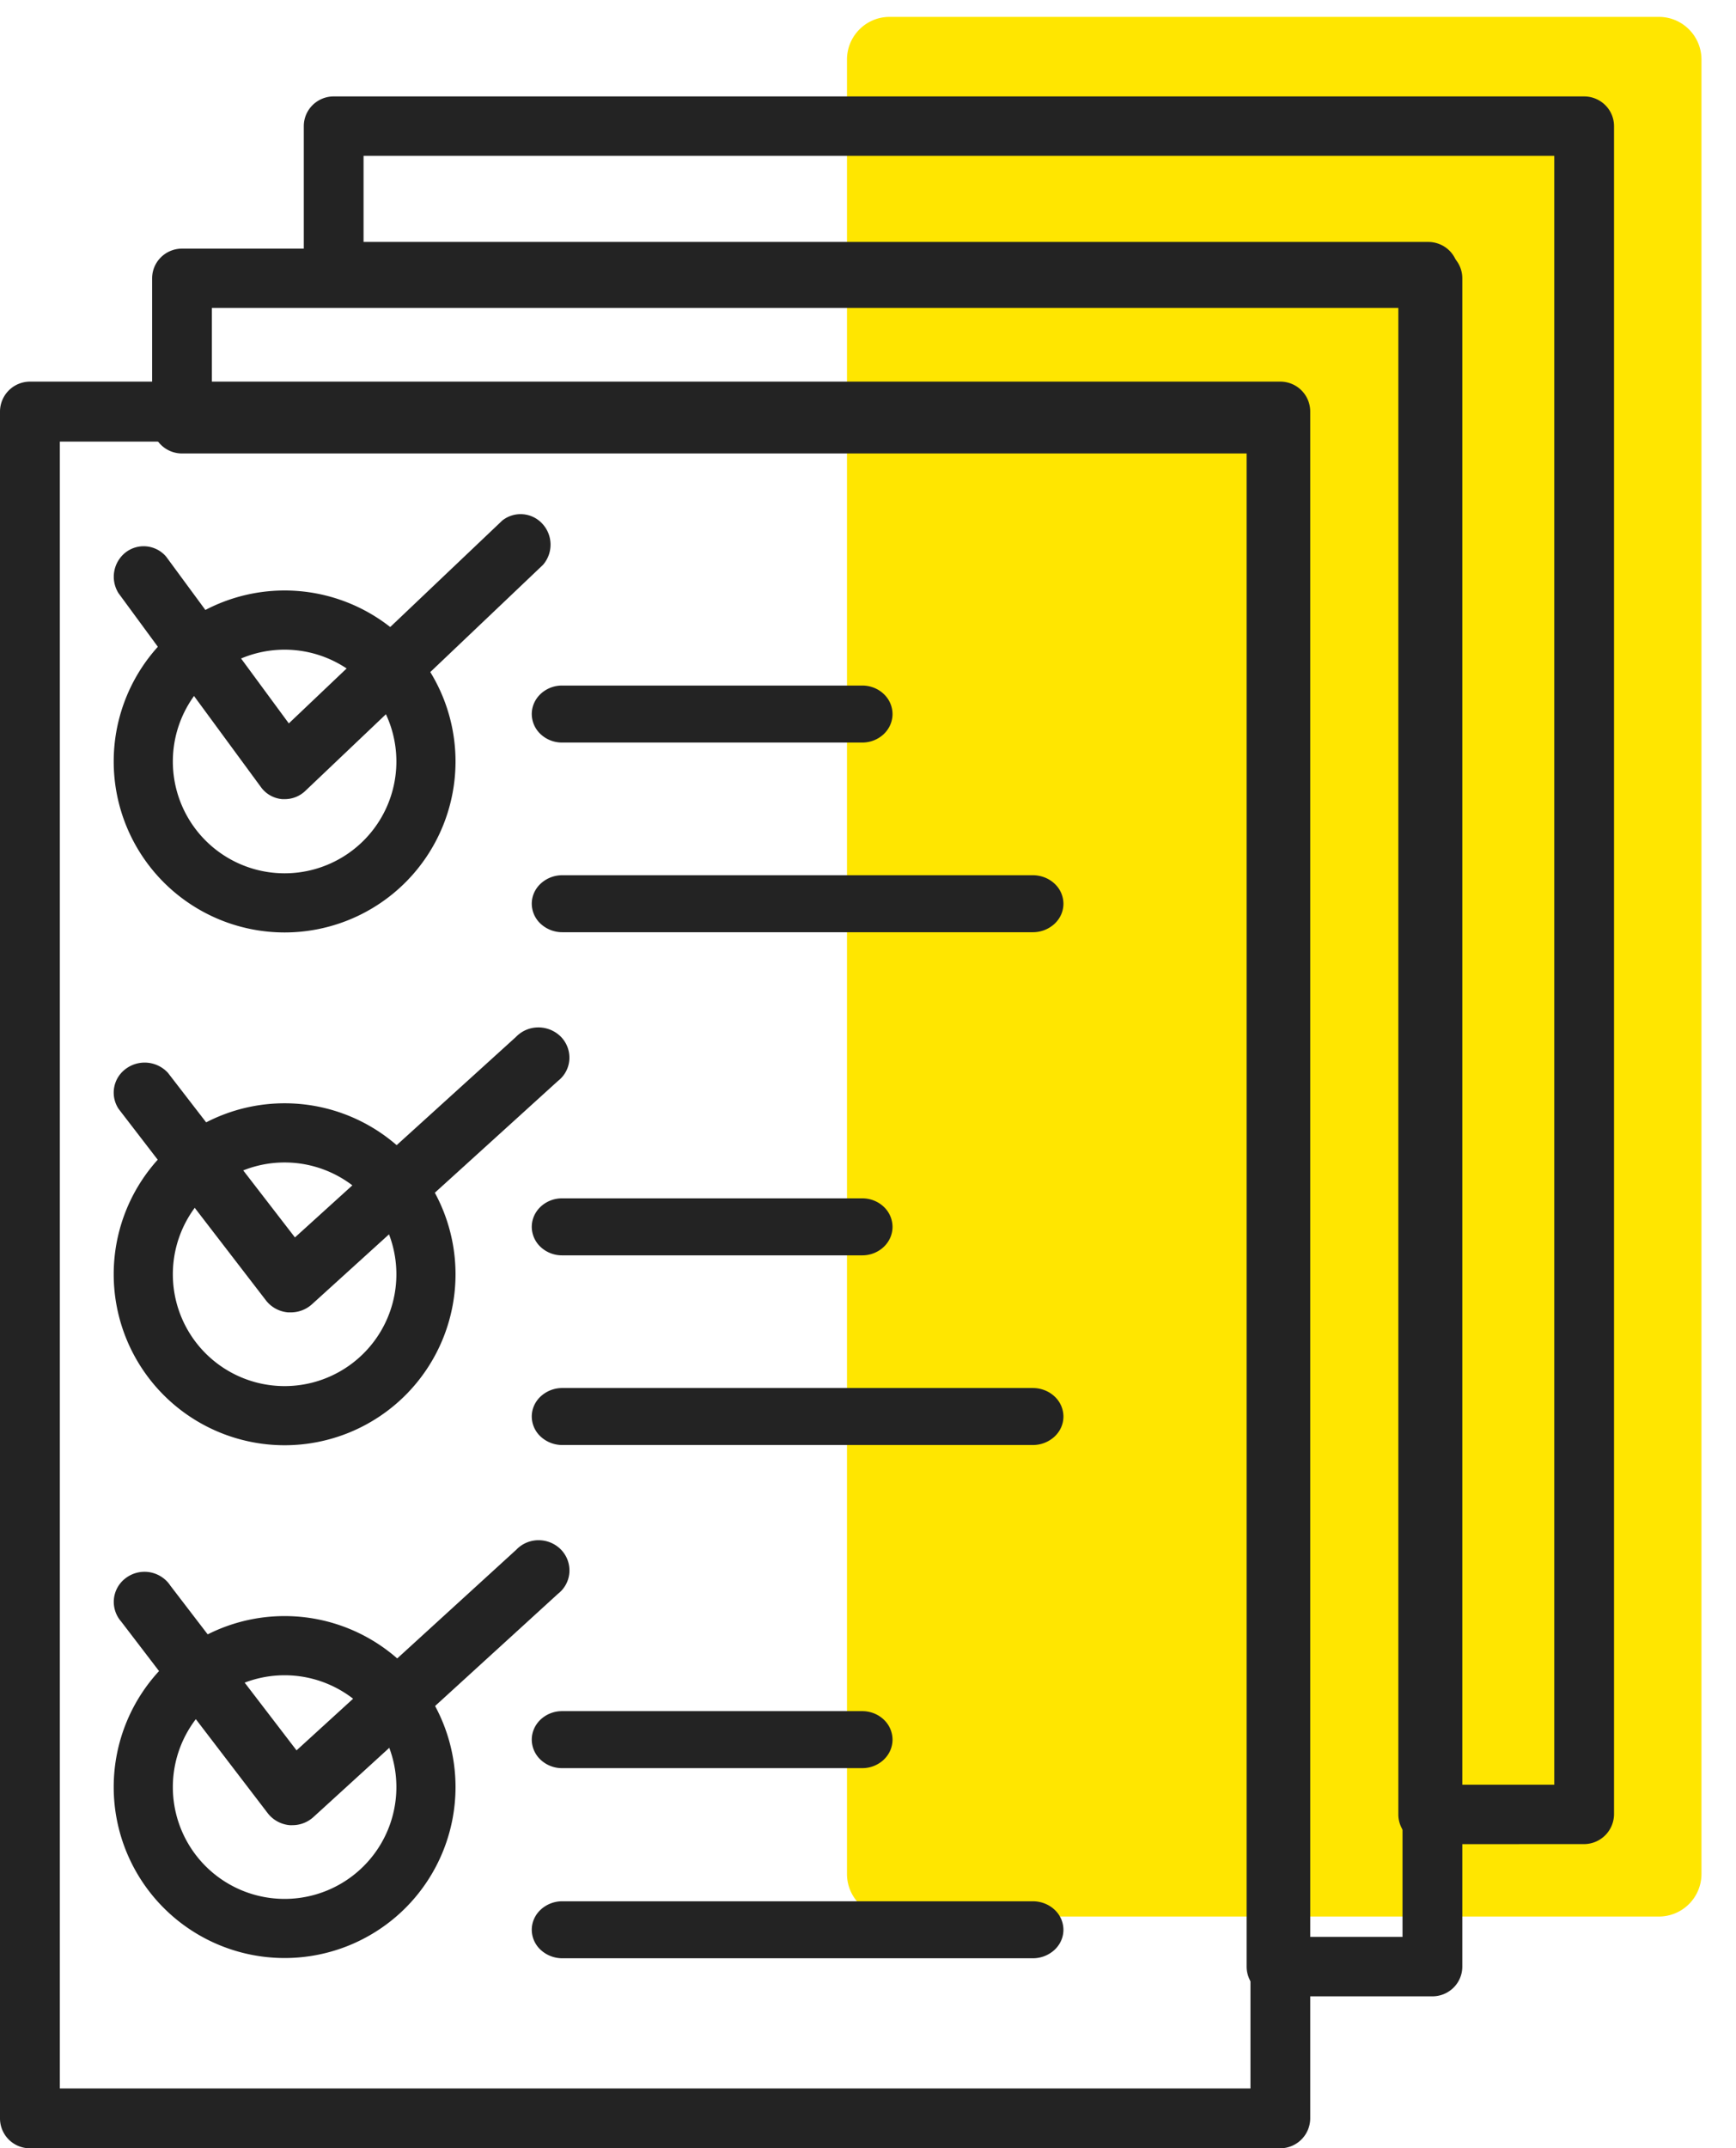 <svg xmlns="http://www.w3.org/2000/svg" width="38" height="47" viewBox="0 0 38 47"><g><g><g><path fill="#ffe600" d="M18.54 1.304c0-.516.417-.934.93-.934h16.843c.514 0 .931.418.931.934V41a.932.932 0 0 1-.93.934H19.47A.932.932 0 0 1 18.54 41z"/></g><g><path fill="#232323" d="M31.264 40.35a.657.657 0 0 1-.463-.19.647.647 0 0 1-.192-.46V6.59H7.305a.657.657 0 0 1-.463-.19.647.647 0 0 1-.192-.46V2.76c0-.173.069-.338.192-.46a.657.657 0 0 1 .463-.19h27.37c.173 0 .34.068.463.19a.647.647 0 0 1 .192.46V39.7a.658.658 0 0 1-.655.649zm.652-1.3h2.106V3.41H7.958v1.884h23.306c.173 0 .34.068.463.19a.647.647 0 0 1 .191.46z"/></g><g><path fill="#232323" d="M.655 47.005A.654.654 0 0 1 0 46.348V9.007a.657.657 0 0 1 .655-.657h27.37a.654.654 0 0 1 .655.657v37.342a.658.658 0 0 1-.655.656zm.655-1.31h26.062V9.662H1.31z"/></g><g><path fill="#232323" d="M27.943 43.68a.657.657 0 0 1-.463-.19.647.647 0 0 1-.192-.46V9.922H3.985a.657.657 0 0 1-.463-.19.647.647 0 0 1-.192-.46V6.09c0-.173.069-.338.192-.46a.657.657 0 0 1 .463-.19h27.37c.173 0 .34.068.463.19a.647.647 0 0 1 .191.46v36.94c0 .173-.069.338-.192.46a.658.658 0 0 1-.462.19zm.653-1.3H30.7V6.738H4.638v1.887h23.305c.173 0 .34.069.463.19a.647.647 0 0 1 .192.46z"/></g><g><path fill="#232323" d="M6.23 20.402a3.74 3.74 0 1 1 0-7.482 3.74 3.74 0 0 1 0 7.482zm0-6.187a2.446 2.446 0 1 0 0 4.893 2.446 2.446 0 0 0 0-4.893z"/></g><g><path fill="#232323" d="M6.235 17.485h-.057a.64.64 0 0 1-.467-.264l-3.117-4.242a.677.677 0 0 1 .158-.894.646.646 0 0 1 .886.096l2.684 3.647 4.674-4.44a.646.646 0 0 1 .879.075.673.673 0 0 1 .009.898l-5.202 4.945a.648.648 0 0 1-.447.179z"/></g><g><path fill="#232323" d="M6.23 31.622a3.74 3.74 0 1 1 0-7.482 3.74 3.74 0 0 1 0 7.482zm0-6.187a2.446 2.446 0 1 0 0 4.893 2.446 2.446 0 0 0 0-4.893z"/></g><g><path fill="#232323" d="M6.366 28.715h-.06a.684.684 0 0 1-.483-.26l-3.225-4.19a.644.644 0 0 1 .163-.884.691.691 0 0 1 .917.095l2.778 3.599 4.837-4.386a.678.678 0 0 1 .495-.209.694.694 0 0 1 .495.21.655.655 0 0 1 .18.494.645.645 0 0 1-.248.466l-5.387 4.888a.688.688 0 0 1-.462.177z"/></g><g><path fill="#232323" d="M6.23 42.842a3.74 3.74 0 1 1 0-7.482 3.74 3.74 0 0 1 0 7.482zm0-6.187a2.446 2.446 0 1 0 0 4.893 2.446 2.446 0 0 0 0-4.893z"/></g><g><path fill="#232323" d="M6.401 39.935h-.058a.684.684 0 0 1-.481-.26l-3.207-4.192a.655.655 0 0 1-.161-.502.649.649 0 0 1 .265-.457.68.68 0 0 1 .778-.021c.077.05.142.115.192.191l2.762 3.604 4.809-4.389a.673.673 0 0 1 .492-.209.686.686 0 0 1 .492.21.656.656 0 0 1 .18.494.648.648 0 0 1-.247.466L6.86 39.758a.681.681 0 0 1-.46.177z"/></g><g><path fill="#232323" d="M22.608 20.397H12.31a.696.696 0 0 1-.474-.183.602.602 0 0 1-.196-.44c0-.166.07-.324.196-.441a.696.696 0 0 1 .474-.183h10.298c.178 0 .348.066.474.183a.603.603 0 0 1 .196.44c0 .166-.07.324-.196.441a.697.697 0 0 1-.474.183z"/></g><g><path fill="#232323" d="M18.876 16.247h-6.574a.683.683 0 0 1-.468-.183.606.606 0 0 1-.194-.44c0-.166.07-.324.194-.441a.683.683 0 0 1 .468-.183h6.574c.175 0 .343.066.467.183a.606.606 0 0 1 .194.44c0 .166-.07.324-.194.441a.683.683 0 0 1-.467.183z"/></g><g><path fill="#232323" d="M22.608 31.617H12.31a.696.696 0 0 1-.474-.183.602.602 0 0 1-.196-.44c0-.166.07-.324.196-.441a.696.696 0 0 1 .474-.183h10.298c.178 0 .348.066.474.183a.603.603 0 0 1 .196.44c0 .166-.07.324-.196.441a.697.697 0 0 1-.474.183z"/></g><g><path fill="#232323" d="M18.876 27.467h-6.574a.683.683 0 0 1-.468-.183.606.606 0 0 1-.194-.44c0-.166.07-.324.194-.441a.683.683 0 0 1 .468-.183h6.574c.175 0 .343.066.467.183a.606.606 0 0 1 .194.44c0 .166-.07.324-.194.441a.683.683 0 0 1-.467.183z"/></g><g><path fill="#232323" d="M22.608 42.847H12.31a.696.696 0 0 1-.474-.183.602.602 0 0 1-.196-.44c0-.166.07-.324.196-.441a.696.696 0 0 1 .474-.183h10.298c.178 0 .348.066.474.183a.603.603 0 0 1 .196.44c0 .166-.07.324-.196.441a.697.697 0 0 1-.474.183z"/></g><g><path fill="#232323" d="M18.876 38.687h-6.574a.683.683 0 0 1-.468-.183.606.606 0 0 1-.194-.44c0-.166.07-.324.194-.441a.683.683 0 0 1 .468-.183h6.574c.175 0 .343.066.467.183a.606.606 0 0 1 .194.44c0 .166-.07.324-.194.441a.683.683 0 0 1-.467.183z"/></g></g></g></svg>